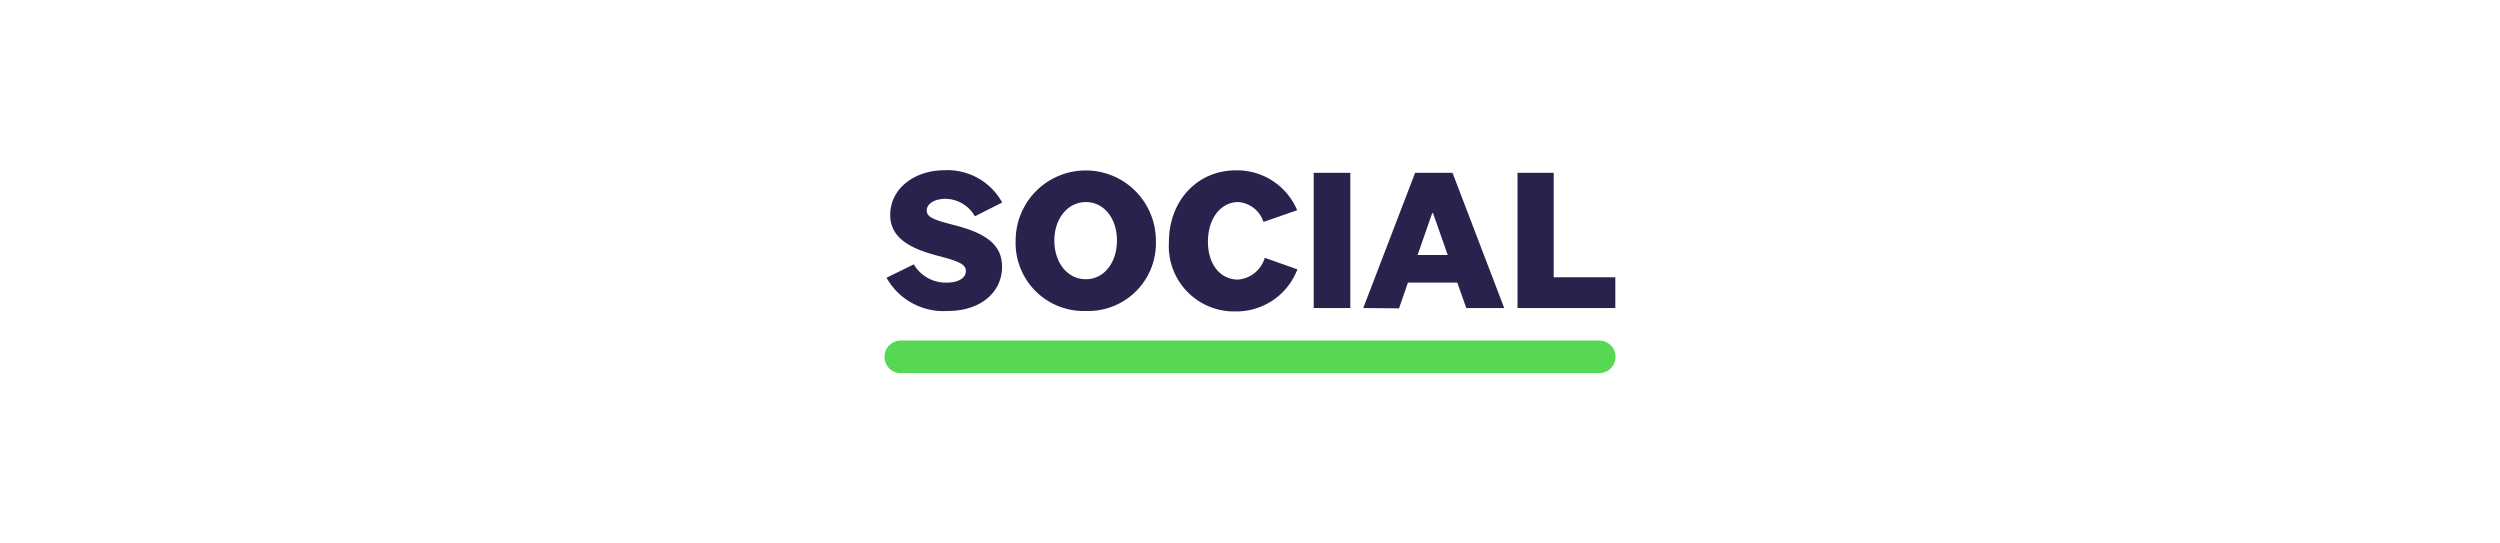 <svg id="Livello_1" data-name="Livello 1" xmlns="http://www.w3.org/2000/svg" viewBox="0 0 230 50"><defs><style>.cls-1{fill:#27234d;}.cls-2{fill:none;stroke:#56d854;stroke-linecap:round;stroke-linejoin:round;stroke-width:3px;}</style></defs><title>tavole</title><path class="cls-1" d="M92.2,18.63,89.69,19.9A3.17,3.17,0,0,0,87,18.29c-1,0-1.74.44-1.74,1.07s.65.87,2.53,1.35c2.6.67,4.4,1.63,4.4,3.82,0,2.39-2,4.08-5,4.08a6,6,0,0,1-5.63-3.06l2.51-1.23A3.41,3.41,0,0,0,87.13,26c1,0,1.73-.4,1.73-1.07s-.79-.93-2.77-1.45c-2.59-.69-4.19-1.73-4.19-3.7,0-2.45,2.25-4.12,5-4.12A5.74,5.74,0,0,1,92.2,18.63Z"/><path class="cls-1" d="M99.9,28.61a6.26,6.26,0,0,1-6.46-6.48,6.45,6.45,0,1,1,12.9,0A6.23,6.23,0,0,1,99.9,28.61Zm0-2.92c1.65,0,2.86-1.5,2.86-3.56s-1.21-3.54-2.86-3.54S97,20.09,97,22.13,98.21,25.69,99.9,25.69Z"/><path class="cls-1" d="M113.69,28.65a6,6,0,0,1-6.15-6.37c0-3.84,2.63-6.61,6.17-6.61a6,6,0,0,1,5.63,3.67l-3.1,1.08a2.64,2.64,0,0,0-2.32-1.83c-1.62,0-2.79,1.52-2.79,3.64s1.15,3.49,2.77,3.49a2.8,2.8,0,0,0,2.46-2l3,1.06A6,6,0,0,1,113.69,28.65Z"/><path class="cls-1" d="M124.23,28.34h-3.37V15.9h3.37Z"/><path class="cls-1" d="M125.42,28.34l4.77-12.44h3.44l4.76,12.44H134.9L134.07,26h-4.54l-.82,2.37Zm5-4.88h2.77l-1.35-3.85h-.08Z"/><path class="cls-1" d="M142.94,15.9v9.61h5.67v2.83h-9V15.9Z"/><line class="cls-2" x1="82.87" y1="32.83" x2="147.13" y2="32.83"/></svg>